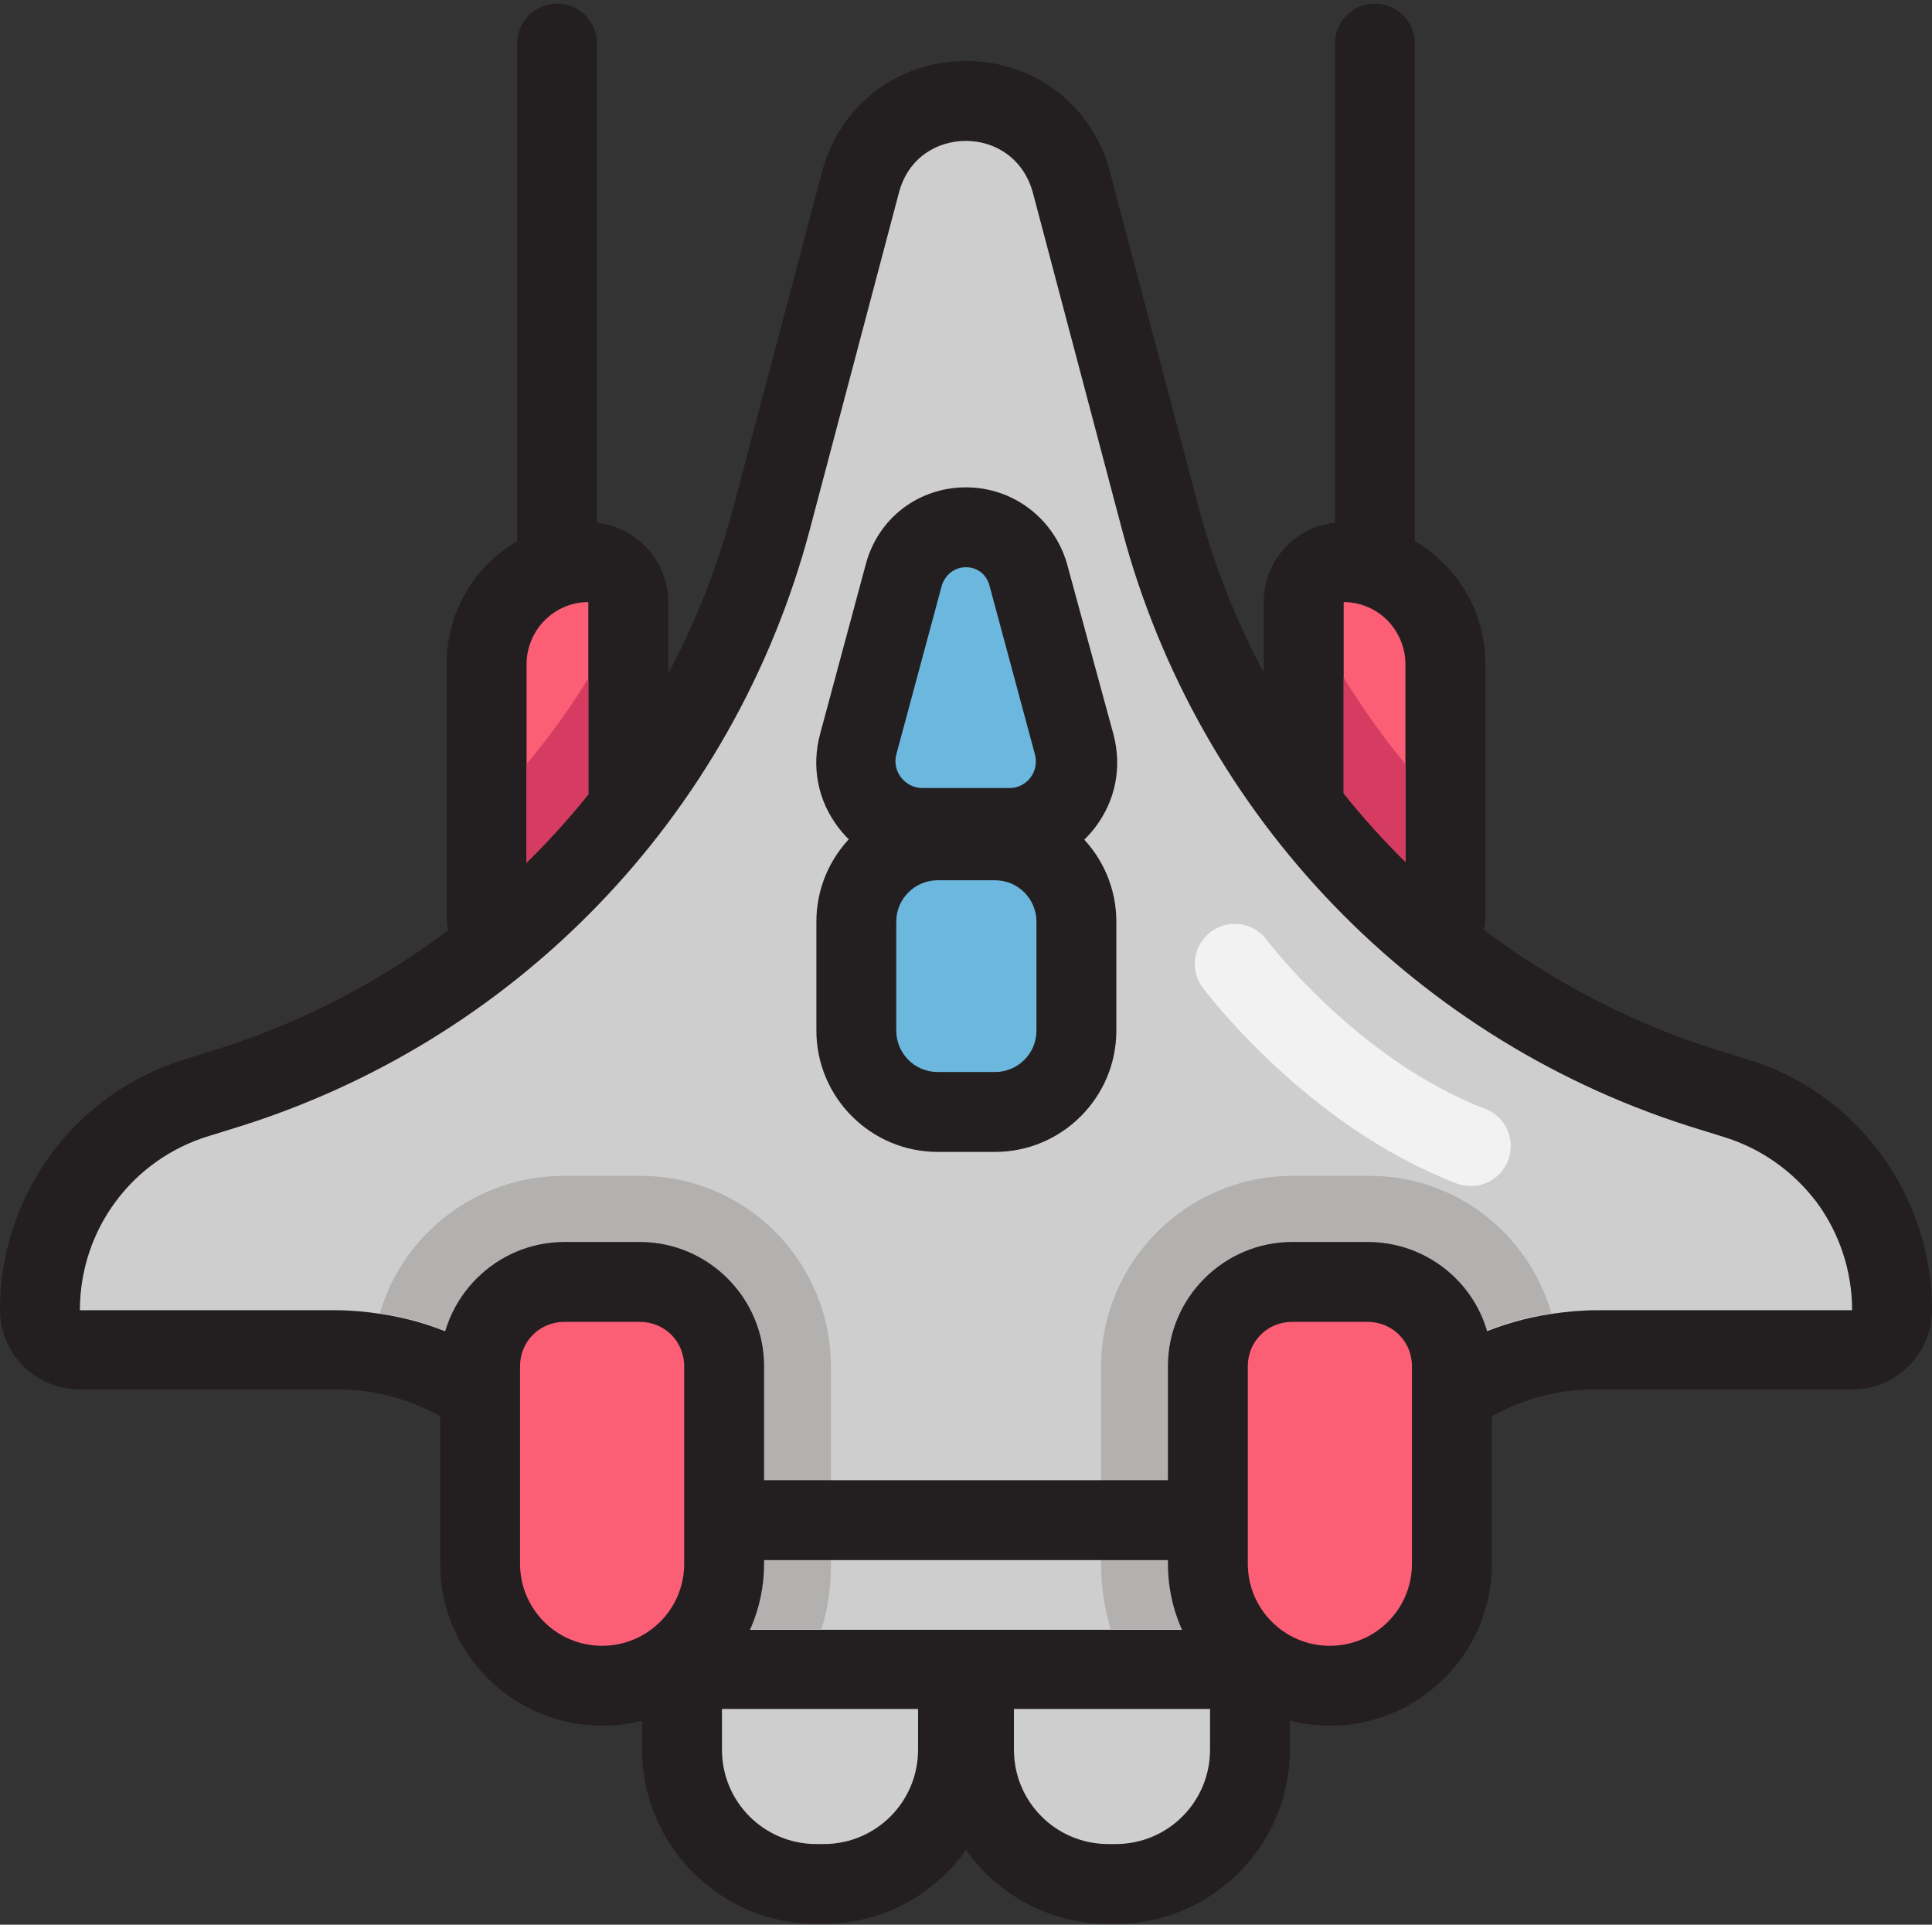 <svg width="266" height="265" viewBox="0 0 266 265" fill="none" xmlns="http://www.w3.org/2000/svg">
<rect x="0" y="0" width="266" height="265" fill="#333333" stroke="none"/>
<path d="M185 131.5C182 131.5 179.5 129 179.5 126V82.9C179.5 79.9 182 77.4 185 77.4C188.7 77.4 192.3 78.9 194.9 81.5C197.5 84.1 199 87.6 199 91.4V126C199 129 196.5 131.5 193.5 131.5H185Z" fill="#FC5E75"/>
<path d="M185 82.9C187.4 82.9 189.5 83.9 191 85.4C192.5 86.9 193.5 89.1 193.5 91.4V126H185V82.9ZM185 71.9C178.9 71.9 174 76.8 174 82.9V126C174 132.1 178.9 137 185 137H193.5C199.6 137 204.5 132.1 204.5 126V91.4C204.5 86.2 202.5 81.3 198.8 77.6C195.1 73.9 190.2 71.9 185 71.9Z" fill="#231F20"/>
<path d="M193.5 105.2V126H185V93.3C187.6 97.5 190.4 101.5 193.5 105.2Z" fill="#D63C61"/>
<path d="M72.5 131.5C69.5 131.5 67 129 67 126V91.4C67 87.7 68.5 84.1 71.1 81.5C73.8 78.9 77.3 77.4 81 77.4C84 77.4 86.5 79.9 86.5 82.9V126C86.5 129 84 131.5 81 131.5H72.5Z" fill="#FC5E75"/>
<path d="M81 82.9V126H72.5V91.4C72.5 89.1 73.5 86.9 75 85.4C76.5 83.9 78.6 82.9 81 82.9ZM81 71.9C75.8 71.9 70.9 73.9 67.2 77.6C63.5 81.3 61.5 86.2 61.5 91.4V126C61.5 132.1 66.4 137 72.5 137H81C87.1 137 92 132.1 92 126V82.9C92 76.8 87 71.9 81 71.9Z" fill="#231F20"/>
<path d="M81 126H72.5V105.2C75.6 101.5 78.5 97.5 81 93.4" fill="#D63C61"/>
<path d="M112.4 259.4C102.2 259.4 93.9 251.1 93.9 240.9V231.2C93.9 228.2 96.4 225.7 99.4 225.7H126.4C129.4 225.7 131.9 228.2 131.9 231.2V240.9C131.9 251.1 123.6 259.4 113.4 259.4H112.4Z" fill="#CECECE"/>
<path d="M126.4 231.2V240.9C126.4 248.1 120.6 253.9 113.4 253.9H112.4C105.2 253.9 99.4 248.1 99.4 240.9V231.2H126.4ZM126.4 220.2H99.4C93.3 220.2 88.4 225.1 88.4 231.2V240.9C88.4 254.1 99.2 264.9 112.4 264.9H113.4C126.6 264.9 137.4 254.1 137.4 240.9V231.2C137.4 225.1 132.5 220.2 126.4 220.2Z" fill="#231F20"/>
<path d="M152.6 259.4C142.4 259.4 134.1 251.1 134.1 240.9V231.2C134.1 228.2 136.6 225.7 139.6 225.7H166.6C169.6 225.7 172.1 228.2 172.1 231.2V240.9C172.1 251.1 163.8 259.4 153.6 259.4H152.6Z" fill="#CECECE"/>
<path d="M166.6 231.2V240.9C166.6 248.1 160.8 253.9 153.6 253.9H152.6C145.4 253.9 139.6 248.1 139.6 240.9V231.2H166.6ZM166.6 220.2H139.6C133.5 220.2 128.6 225.1 128.6 231.2V240.9C128.6 254.1 139.4 264.9 152.6 264.9H153.6C166.8 264.9 177.6 254.1 177.6 240.9V231.2C177.6 225.1 172.6 220.2 166.6 220.2Z" fill="#231F20"/>
<path d="M91.8 229.8C89.6 229.8 87.6 228.5 86.7 226.4L78.9 207.6C74.2 196.2 63.7 188 51.6 186.2C49.9 185.9 48.1 185.8 46.3 185.8H11.1C8.1 185.8 5.6 183.3 5.6 180.3C5.6 166.7 14.3 155 27.3 151.1L30.2 150.2C67.2 139 96.4 108.9 106.3 71.5L118.6 25C120.4 18.3 126.2 13.9 133.1 13.9C140 13.9 145.8 18.4 147.6 25L159.9 71.5C169.8 108.9 199 139 236 150.2L238.9 151.1C245.2 153 250.7 156.8 254.6 162.1C258.5 167.4 260.6 173.7 260.6 180.3C260.6 183.3 258.1 185.8 255.1 185.8H219.9C218.1 185.8 216.3 185.9 214.6 186.2C202.4 188 192 196.2 187.2 207.6L179.4 226.4C178.5 228.5 176.5 229.8 174.3 229.8H91.8V229.8Z" fill="#CECECE"/>
<path d="M133 19.4C137 19.4 140.9 21.8 142.2 26.5L154.5 73C165 112.5 195.2 143.8 234.3 155.6L237.2 156.5C242.5 158.1 246.9 161.3 250.1 165.5C253.2 169.7 255 174.9 255 180.4H219.8C217.7 180.4 215.7 180.6 213.6 180.9C199.6 183 187.6 192.3 182 205.6L174.2 224.4H91.8L84 205.6C78.5 192.3 66.4 183 52.4 180.9C50.4 180.6 48.3 180.4 46.2 180.4H11C11 169.3 18.2 159.6 28.8 156.4L31.7 155.5C70.8 143.7 101 112.5 111.5 72.9L123.8 26.4C125.1 21.7 129 19.4 133 19.4ZM133 8.4C123.6 8.4 115.6 14.5 113.2 23.6L100.9 70.1C91.5 105.7 63.8 134.3 28.5 144.9L25.6 145.8C18.1 148.1 11.7 152.6 7.1 158.8C2.5 165.1 0 172.5 0 180.3C0 186.4 4.9 191.3 11 191.3H46.2C47.7 191.3 49.2 191.4 50.7 191.6C61 193.2 69.8 200.1 73.8 209.7L81.6 228.5C83.3 232.6 87.3 235.3 91.8 235.3H174.2C178.6 235.3 182.7 232.6 184.4 228.5L192.2 209.7C196.2 200.1 205 193.2 215.3 191.6C216.8 191.4 218.3 191.3 219.8 191.3H255C261.1 191.3 266 186.4 266 180.3C266 172.5 263.5 165.1 258.9 158.8C254.2 152.5 247.8 148 240.4 145.8L237.5 144.9C202.3 134.3 174.6 105.6 165.1 70.1L152.8 23.6C150.4 14.5 142.4 8.4 133 8.4Z" fill="#231F20"/>
<path d="M114.4 188.2V215.4C114.4 218.5 114 221.5 113.1 224.3H91.7L83.9 205.5C78.4 192.2 66.3 182.9 52.3 180.8C55.5 169.9 65.6 161.9 77.6 161.9H88C102.6 161.8 114.4 173.6 114.4 188.2Z" fill="#B2B1AF"/>
<path d="M213.6 180.8C199.6 182.9 187.6 192.2 182 205.5L174.2 224.3H152.9C152.1 221.5 151.6 218.5 151.6 215.4V188.2C151.6 173.7 163.4 161.9 178 161.9H188.4C200.3 161.8 210.4 169.8 213.6 180.8Z" fill="#B2B1AF"/>
<path d="M127 114.2C124.1 114.2 121.5 112.9 119.7 110.6C117.9 108.3 117.4 105.4 118.1 102.6L124.5 79.2C125.6 75.3 129 72.7 133 72.7C137 72.7 140.4 75.3 141.5 79.2L147.8 102.6C148.6 105.4 148 108.3 146.2 110.6C144.4 112.9 141.8 114.2 138.9 114.2H127Z" fill="#6BB7DD"/>
<path d="M133 78.1C134.4 78.1 135.7 78.9 136.2 80.5L142.5 103.9C143.1 106.2 141.4 108.5 139 108.5H127C124.6 108.5 122.8 106.2 123.4 103.9L129.7 80.5C130.3 78.9 131.6 78.1 133 78.1ZM133 67.1C126.5 67.1 120.9 71.3 119.2 77.7L112.9 101.1C111.7 105.6 112.6 110.2 115.4 113.9C118.2 117.6 122.4 119.7 127.1 119.7H139.1C143.7 119.7 148 117.6 150.8 113.9C153.6 110.2 154.5 105.6 153.3 101.1L146.9 77.6C145.1 71.4 139.5 67.1 133 67.1Z" fill="#231F20"/>
<path d="M129 153.2C122.8 153.2 117.8 148.2 117.8 142V127C117.8 120.8 122.8 115.8 129 115.8H136.9C143.1 115.8 148.1 120.8 148.1 127V142C148.1 148.2 143.1 153.2 136.9 153.2H129Z" fill="#6BB7DD"/>
<path d="M137 121.2C140.2 121.2 142.7 123.8 142.7 126.9V141.9C142.7 145.1 140.1 147.6 137 147.6H129.1C125.9 147.6 123.4 145 123.4 141.9V126.9C123.4 123.7 126 121.2 129.1 121.2H137ZM137 110.2H129.1C119.9 110.2 112.4 117.7 112.4 126.9V141.9C112.4 151.1 119.9 158.6 129.1 158.6H137C146.2 158.6 153.7 151.1 153.7 141.9V126.9C153.7 117.7 146.2 110.2 137 110.2Z" fill="#231F20"/>
<path d="M84.7 209.3H181.3" stroke="#231F20" stroke-width="11" stroke-miterlimit="10" stroke-linecap="round" stroke-linejoin="round"/>
<path d="M189.3 77.2V6" stroke="#231F20" stroke-width="11" stroke-miterlimit="10" stroke-linecap="round" stroke-linejoin="round"/>
<path d="M76.7 77.2V6" stroke="#231F20" stroke-width="11" stroke-miterlimit="10" stroke-linecap="round" stroke-linejoin="round"/>
<path d="M170 132.7C170 132.7 183.2 150.4 202.5 157.8" stroke="#F2F2F2" stroke-width="11" stroke-miterlimit="10" stroke-linecap="round" stroke-linejoin="round"/>
<path d="M82.9 232.2C73.6 232.2 66.1 224.6 66.1 215.4V188.2C66.1 181.8 71.3 176.6 77.7 176.6H88.1C94.5 176.6 99.7 181.8 99.7 188.2V215.4C99.7 224.7 92.2 232.2 82.9 232.2Z" fill="#FC5E75"/>
<path d="M88.1 182C91.5 182 94.2 184.7 94.2 188.1V215.3C94.2 221.6 89.1 226.6 82.9 226.6C76.6 226.6 71.6 221.5 71.6 215.3V188.1C71.6 184.7 74.3 182 77.7 182H88.1ZM88.1 171H77.7C68.3 171 60.6 178.7 60.6 188.1V215.3C60.6 227.6 70.6 237.6 82.9 237.6C95.2 237.6 105.2 227.6 105.2 215.3V188.1C105.2 178.7 97.5 171 88.1 171Z" fill="#231F20"/>
<path d="M183.1 232.2C173.8 232.2 166.3 224.6 166.3 215.4V188.2C166.3 181.8 171.5 176.6 177.9 176.6H188.3C194.7 176.6 199.9 181.8 199.9 188.2V215.4C200 224.7 192.4 232.2 183.1 232.2Z" fill="#FC5E75"/>
<path d="M188.3 182C191.7 182 194.4 184.7 194.4 188.1V215.3C194.4 221.6 189.3 226.6 183.1 226.6C176.8 226.6 171.8 221.5 171.8 215.3V188.1C171.8 184.7 174.5 182 177.9 182H188.3ZM188.3 171H177.9C168.5 171 160.8 178.7 160.8 188.1V215.3C160.8 227.6 170.8 237.6 183.1 237.6C195.4 237.6 205.4 227.6 205.4 215.3V188.1C205.5 178.7 197.8 171 188.3 171Z" fill="#231F20"/>
</svg>

